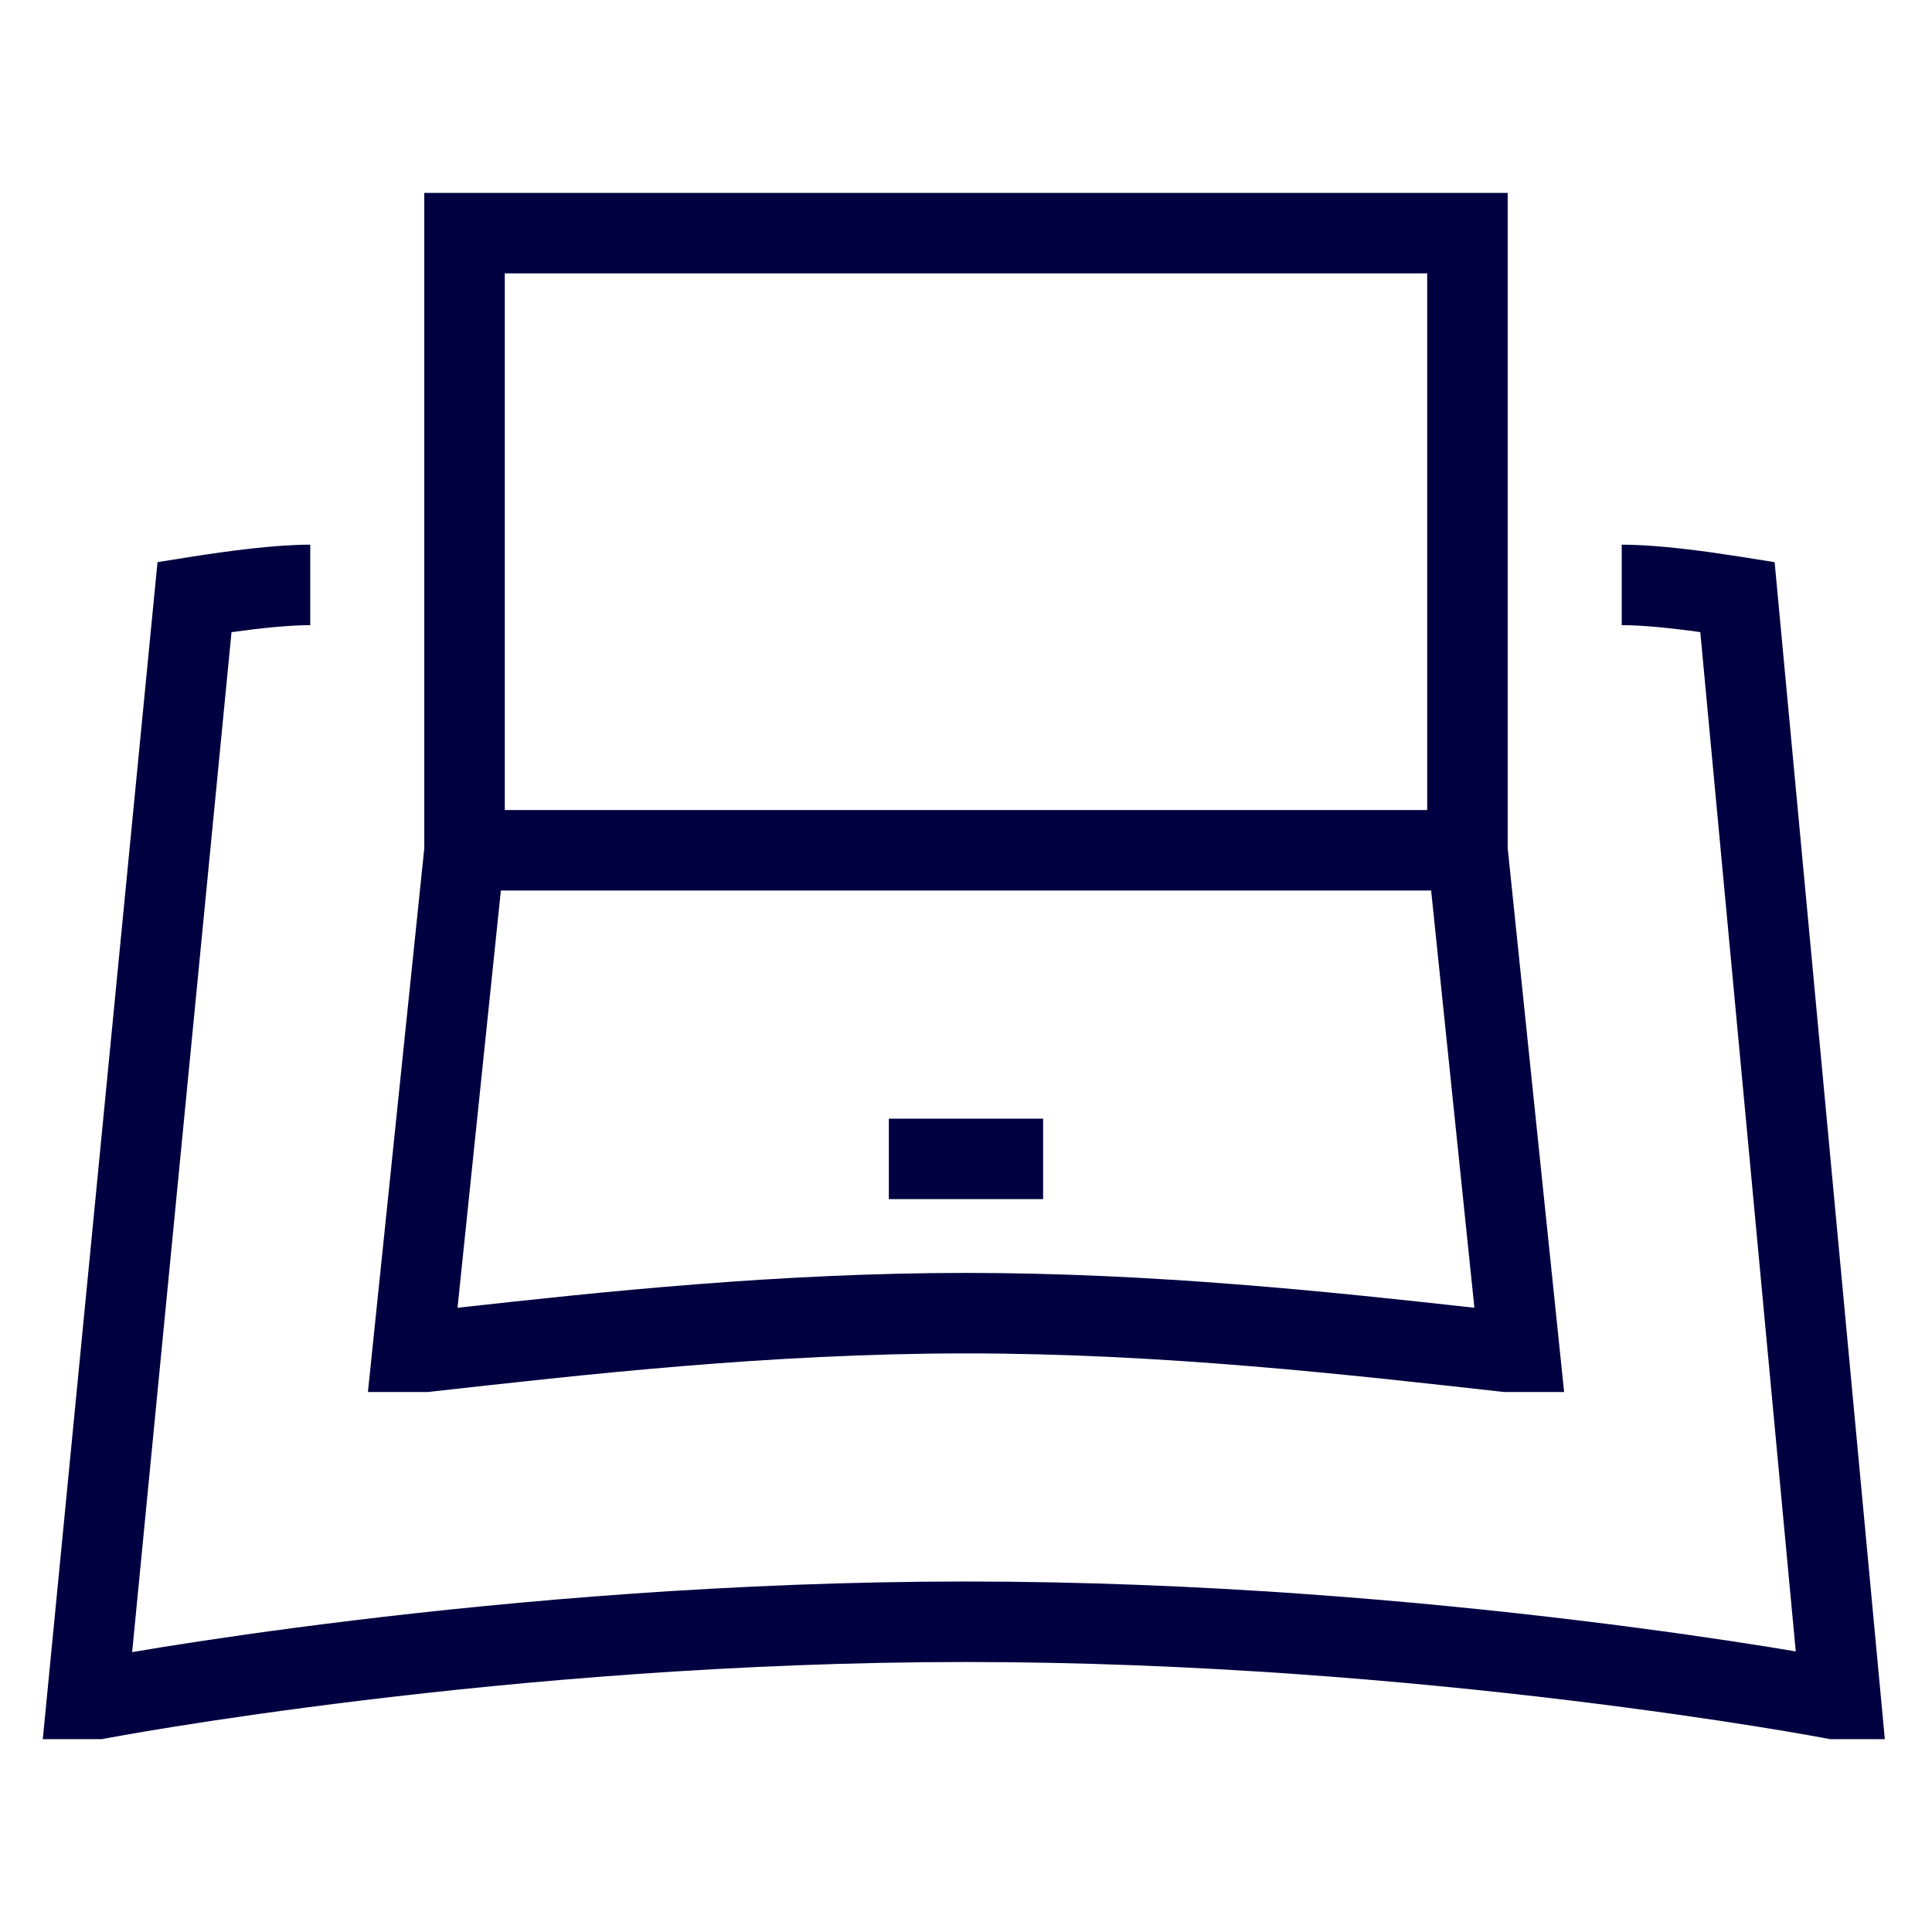 <svg width="48" height="48" viewBox="0 0 48 48" fill="none" xmlns="http://www.w3.org/2000/svg">
<path d="M40.291 13.532C40.935 13.532 41.745 13.616 42.54 13.727L43.325 13.845L44.09 13.967L46.828 43.209H45.468L45.375 43.191L45.374 43.19C45.374 43.19 45.371 43.19 45.369 43.189C45.365 43.188 45.359 43.188 45.35 43.186C45.332 43.183 45.303 43.177 45.266 43.171C45.192 43.157 45.08 43.137 44.934 43.111C44.641 43.059 44.209 42.985 43.653 42.896C42.54 42.718 40.935 42.481 38.973 42.243C35.046 41.767 29.698 41.292 24 41.292C18.302 41.292 12.954 41.767 9.027 42.243C7.064 42.481 5.459 42.718 4.347 42.896C3.791 42.985 3.358 43.059 3.066 43.111C2.919 43.137 2.808 43.157 2.734 43.171C2.697 43.177 2.669 43.183 2.651 43.186C2.642 43.188 2.635 43.188 2.63 43.189C2.628 43.19 2.625 43.19 2.625 43.19L2.624 43.191L2.532 43.209H1.063L3.913 13.966L4.675 13.845C5.698 13.682 6.85 13.532 7.708 13.532V15.532C7.195 15.532 6.497 15.602 5.752 15.706L3.283 41.047C3.501 41.01 3.751 40.967 4.032 40.922C5.165 40.74 6.795 40.499 8.785 40.258C12.764 39.775 18.198 39.292 24 39.292C29.802 39.292 35.235 39.775 39.214 40.258C41.205 40.499 42.834 40.74 43.968 40.922C44.206 40.96 44.422 40.997 44.615 41.029L42.243 15.705C41.5 15.601 40.804 15.532 40.291 15.532V13.532ZM37.458 4.792V21.069L38.86 34.584H37.362L37.306 34.577C33.56 34.16 28.91 33.625 24 33.625C19.091 33.625 14.439 34.16 10.694 34.577L10.639 34.584H9.141L10.541 21.078V4.792H37.458ZM11.367 32.491C14.949 32.093 19.357 31.625 24 31.625C28.643 31.625 33.05 32.093 36.631 32.491L35.556 22.125H12.444L11.367 32.491ZM25.916 27.792V29.792H22.083V27.792H25.916ZM12.541 20.125H35.458V6.792H12.541V20.125Z" fill="#010141"/>
</svg>
